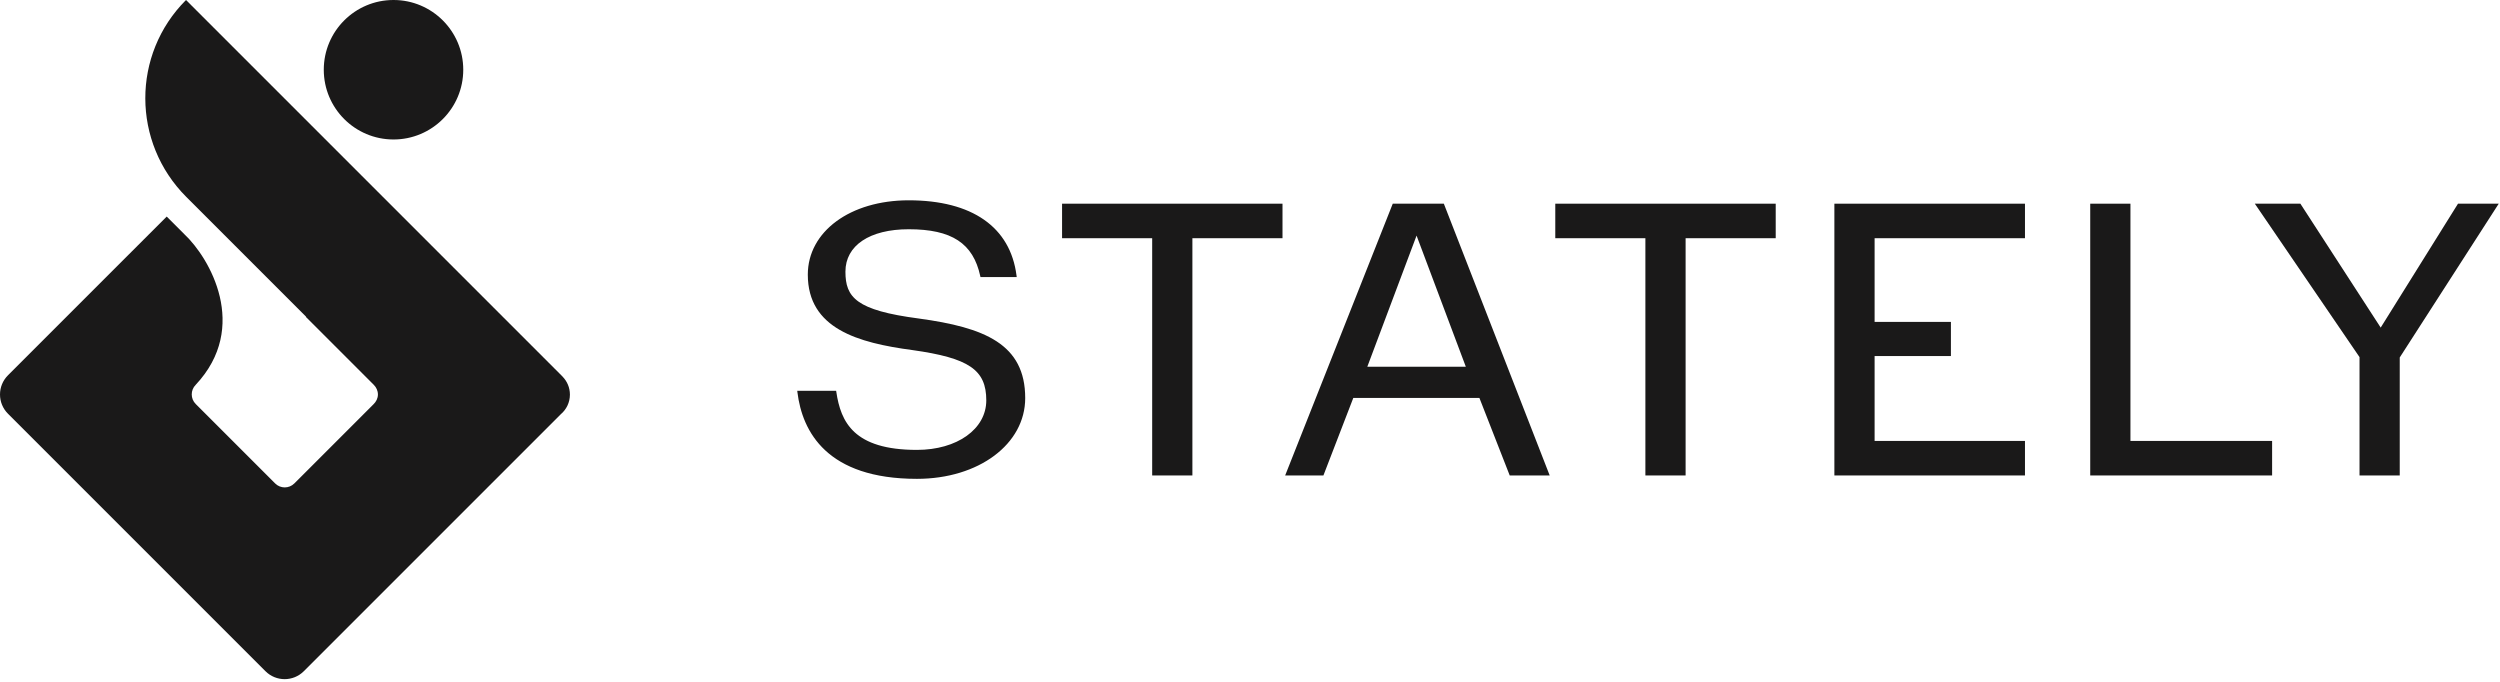 <svg width="818" height="223" viewBox="0 0 818 223" fill="none" xmlns="http://www.w3.org/2000/svg">
<path fill-rule="evenodd" clip-rule="evenodd" d="M128.759 45.638C141.361 45.638 151.577 35.422 151.577 22.819C151.577 10.217 141.361 0 128.759 0C116.156 0 105.94 10.217 105.94 22.819C105.94 35.422 116.156 45.638 128.759 45.638Z" fill="#1A1919"/>
<path fill-rule="evenodd" clip-rule="evenodd" d="M184.042 123.199V123.18L60.863 0C43.041 17.823 43.141 46.619 60.963 64.442L100.163 103.641L100.097 103.708L122.312 125.922C123.119 126.729 123.653 127.843 123.653 129.074C123.653 130.339 123.063 131.46 122.216 132.271L96.306 158.181C94.572 159.914 91.762 159.914 90.029 158.181L64.036 132.188C62.302 130.454 62.302 127.644 64.036 125.91C81.77 106.985 68.533 84.33 60.34 76.655L54.545 70.86L2.6 122.805C-0.867 126.272 -0.867 131.893 2.6 135.36L86.857 219.617C90.324 223.084 95.944 223.084 99.411 219.617L183.488 135.54C185.314 133.996 186.475 131.692 186.475 129.114C186.475 126.808 185.545 124.719 184.042 123.199Z" fill="#1A1919"/>
<path fill-rule="evenodd" clip-rule="evenodd" d="M300.643 104.22C280.091 101.529 276.624 97.311 276.624 88.875C276.624 80.323 284.558 75.011 297.33 75.011C311.406 75.011 318.407 79.59 320.74 90.323L320.812 90.655H332.67L332.609 90.175C330.594 74.289 318.065 65.54 297.33 65.54C278.2 65.54 264.315 75.768 264.315 89.861C264.315 107.547 280.771 112.178 298.55 114.547C317.068 117.15 322.714 120.994 322.714 131.001C322.714 140.391 313.171 147.206 300.023 147.206C279.322 147.206 275.11 138.084 273.642 128.227L273.588 127.866H260.858L260.917 128.344C262.502 141.27 270.573 156.678 300.023 156.678C320.219 156.678 335.448 145.321 335.448 130.262C335.448 112.537 322.131 107.156 300.643 104.22Z" fill="#1A1919"/>
<path fill-rule="evenodd" clip-rule="evenodd" d="M419.634 66.647H347.51V77.942H376.993V155.569H390.151V77.942H419.634V66.647Z" fill="#1A1919"/>
<path fill-rule="evenodd" clip-rule="evenodd" d="M447.383 119.996L463.5 77.088L479.617 119.996H447.383ZM455.709 66.647L420.503 155.569H433.021L442.802 130.195H484.057L493.979 155.569H507.06L472.426 66.647H455.709Z" fill="#1A1919"/>
<path fill-rule="evenodd" clip-rule="evenodd" d="M508.889 77.942H538.372V155.569H551.53V77.942H581.013V66.647H508.889V77.942Z" fill="#1A1919"/>
<path fill-rule="evenodd" clip-rule="evenodd" d="M613.369 116.499H638.339V105.325H613.369V77.942H662.571V66.647H600.209V155.569H662.571V144.274H613.369V116.499Z" fill="#1A1919"/>
<path fill-rule="evenodd" clip-rule="evenodd" d="M697.082 66.647H683.924V155.569H743.434V144.274H697.082V66.647Z" fill="#1A1919"/>
<path fill-rule="evenodd" clip-rule="evenodd" d="M804.257 66.647L778.962 107.191L752.684 66.647H737.777L772.035 116.847V155.569H785.194V116.964L817.584 66.647H804.257Z" fill="#1A1919"/>
</svg>
